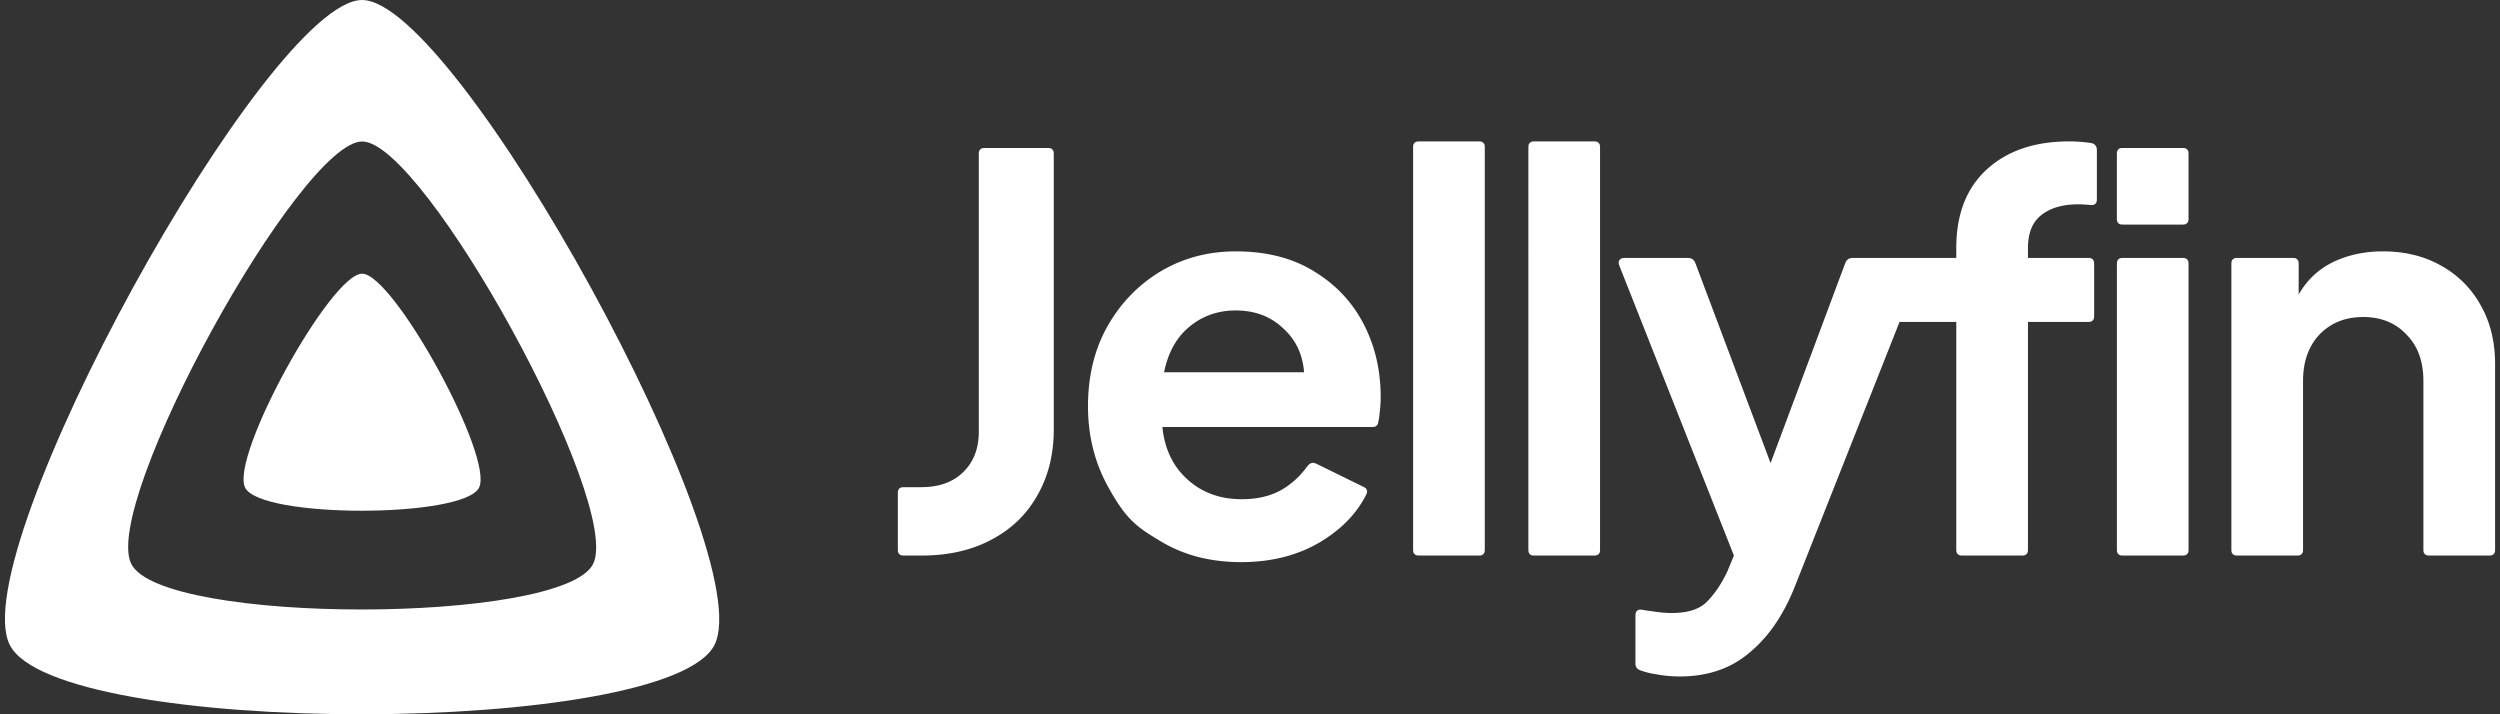 <svg xmlns="http://www.w3.org/2000/svg" width="252" height="72" fill="none"><rect width="100%" height="100%" fill="#333333" stroke="none"/><path fill="#FFF" d="M24.711 49.158c-1.552-3.116 8.626-21.57 11.788-21.57 3.167.002 13.323 18.488 11.788 21.57-1.535 3.081-22.025 3.115-23.577 0z"/><path fill="#FFF" fill-rule="evenodd" d="M.98 64.996C-3.695 55.606 26.977.001 36.5.001c9.533 0 40.153 55.713 35.527 64.995s-66.368 9.391-71.045 0m12.255-8.148c3.065 6.152 43.518 6.084 46.548 0 3.03-6.086-17.033-42.587-23.275-42.587S10.17 50.695 13.234 56.848z" clip-rule="evenodd"/><path fill="#FFF" d="M143.24 14.254c-.28 0-.418 0-.525.055a.5.5 0 0 0-.221.218c-.054.107-.053.248-.053.528V55.2c0 .28 0 .42.053.527.048.094.127.17.22.219.108.054.246.055.526.055h5.625c.28 0 .42-.001.527-.055a.5.5 0 0 0 .22-.219c.053-.107.054-.247.054-.527V15.055c0-.28 0-.42-.055-.528a.5.5 0 0 0-.219-.218c-.107-.055-.247-.055-.527-.055zm11.621 0c-.28 0-.42 0-.527.055a.5.5 0 0 0-.22.218c-.053.107-.054.248-.054.528V55.2c0 .28 0 .42.055.527.048.094.124.17.219.219.107.054.247.055.527.055h5.623c.28 0 .42-.001.527-.055a.5.5 0 0 0 .22-.219c.054-.107.054-.247.054-.527V15.055c0-.28 0-.42-.055-.528a.5.5 0 0 0-.219-.218c-.107-.055-.247-.055-.527-.055zm53.693 0q-5.184 0-8.273 2.813-3.088 2.812-3.088 7.94V26h-10.166c-.3 0-.451 0-.58.049a.75.75 0 0 0-.295.207c-.091.104-.143.244-.248.525l-7.43 19.898-7.484-19.902c-.105-.28-.157-.42-.248-.523a.76.76 0 0 0-.297-.205c-.13-.05-.28-.049-.578-.049h-5.768c-.394 0-.59.001-.717.084a.5.5 0 0 0-.213.312c-.03.148.04.331.186.698L174.779 56l-.662 1.6q-.885 1.874-2.041 3.033-1.103 1.158-3.584 1.158-.884 0-1.875-.166a13 13 0 0 1-.729-.102c-.389-.065-.584-.097-.709-.05a.47.47 0 0 0-.26.218c-.066.116-.066.3-.066.664v4.328c0 .243 0 .365.045.48a.74.74 0 0 0 .19.268c.094.081.192.115.39.184a8 8 0 0 0 1.47.351q1.159.22 2.372.221 4.245 0 7.058-2.426 2.867-2.37 4.577-6.728l10.518-26.58h5.72v22.746c0 .28 0 .42.055.527a.5.5 0 0 0 .219.219c.107.054.245.055.525.055h5.625c.28 0 .421-.001.527-.055a.5.5 0 0 0 .22-.219c.054-.107.054-.247.054-.527V32.453h5.873c.28 0 .418 0 .525-.055a.5.5 0 0 0 .22-.219c.053-.106.054-.247.054-.527V26.8c0-.28 0-.42-.055-.527a.5.5 0 0 0-.219-.219c-.107-.054-.245-.054-.525-.054h-5.873v-.992q0-2.261 1.322-3.31 1.38-1.102 3.75-1.103.455 0 .94.045c.345.032.518.047.634-.004a.48.48 0 0 0 .24-.22c.062-.112.061-.275.061-.6v-4.428c0-.304 0-.455-.06-.587a.7.7 0 0 0-.248-.286c-.122-.078-.261-.096-.537-.134a14 14 0 0 0-1.965-.127zm-109.09.662c-.28 0-.42 0-.527.055a.5.5 0 0 0-.22.219c-.053.107-.054.245-.054.525v27.822q.001 2.536-1.6 4.08-1.543 1.489-4.19 1.49h-1.571c-.28 0-.42 0-.527.053a.5.5 0 0 0-.22.22c-.053.108-.052.246-.052.526v5.293c0 .28 0 .42.053.527a.5.5 0 0 0 .219.22c.107.053.247.054.527.054h1.57q4.083 0 7.06-1.6 3.034-1.599 4.632-4.467 1.655-2.867 1.656-6.671V15.715c0-.28-.002-.419-.057-.526a.5.5 0 0 0-.216-.219c-.107-.054-.248-.054-.528-.054zm114.53 0c-.163.003-.262.014-.342.055a.5.5 0 0 0-.217.219c-.055.107-.054.245-.054.525v6.121c0 .28 0 .42.054.527a.5.5 0 0 0 .217.22c.107.054.248.054.528.054h5.625c.28 0 .418 0 .525-.055a.5.5 0 0 0 .22-.219c.055-.107.053-.247.053-.527v-6.121c0-.28.001-.418-.052-.525a.5.5 0 0 0-.221-.22c-.107-.054-.245-.054-.525-.054zm-89.436 10.422q-4.191 0-7.611 2.041-3.363 2.04-5.348 5.57-1.93 3.475-1.93 7.997 0 4.355 1.93 7.94c1.93 3.586 3.088 4.284 5.404 5.68q3.474 2.097 8.106 2.096 4.576 0 7.996-2.04 3.094-1.867 4.527-4.606c.114-.22.172-.33.172-.451a.53.53 0 0 0-.1-.3c-.072-.097-.19-.156-.43-.273l-4.269-2.093c-.312-.154-.468-.232-.607-.239a.6.6 0 0 0-.352.084c-.122.068-.243.225-.484.541a8.2 8.2 0 0 1-2.207 1.987q-1.71 1.048-4.191 1.048-3.255.001-5.46-1.984-2.205-1.986-2.535-5.295h21.057c.2 0 .298 0 .393-.04a.55.55 0 0 0 .207-.167c.06-.083.078-.167.115-.332q.09-.392.121-.84.11-.827.11-1.654 0-4.025-1.71-7.334t-4.962-5.295q-3.255-2.04-7.942-2.041m115.64 0q-2.813 0-5.074 1.104a7.9 7.9 0 0 0-3.418 3.254V26.8c0-.28 0-.42-.055-.527a.5.5 0 0 0-.219-.22c-.107-.054-.247-.054-.527-.054h-5.182c-.28 0-.42 0-.527.055a.5.5 0 0 0-.219.219c-.054.107-.054.247-.054.527v28.398c0 .28 0 .42.054.527a.5.5 0 0 0 .22.22c.106.053.246.054.526.054h5.623c.28 0 .42 0 .528-.055a.5.5 0 0 0 .219-.219c.054-.107.054-.247.054-.527v-16.79q.001-2.922 1.655-4.687 1.71-1.766 4.412-1.766 2.702.001 4.355 1.766 1.71 1.71 1.71 4.687v16.791c0 .28-.001.42.054.527a.5.5 0 0 0 .219.22c.107.053.247.054.527.054h5.625c.28 0 .42 0 .527-.055a.5.5 0 0 0 .217-.219c.055-.107.057-.247.057-.527v-18.5q-.001-3.365-1.436-5.9a10.1 10.1 0 0 0-4.025-4.028q-2.537-1.434-5.846-1.433M214.182 26c-.28 0-.42 0-.527.055a.5.5 0 0 0-.217.219c-.055.107-.055.247-.055.527v28.398c0 .28 0 .42.055.527a.5.5 0 0 0 .217.22c.107.053.247.054.527.054h5.625c.28 0 .418 0 .525-.055a.5.5 0 0 0 .221-.219c.054-.107.053-.247.053-.527V26.801c0-.28 0-.42-.053-.527a.5.5 0 0 0-.22-.22c-.108-.054-.246-.054-.526-.054zm-89.621 5.295q2.868 0 4.742 1.764 1.93 1.71 2.15 4.467h-14.116q.607-2.978 2.537-4.577 1.985-1.654 4.687-1.654"/></svg>